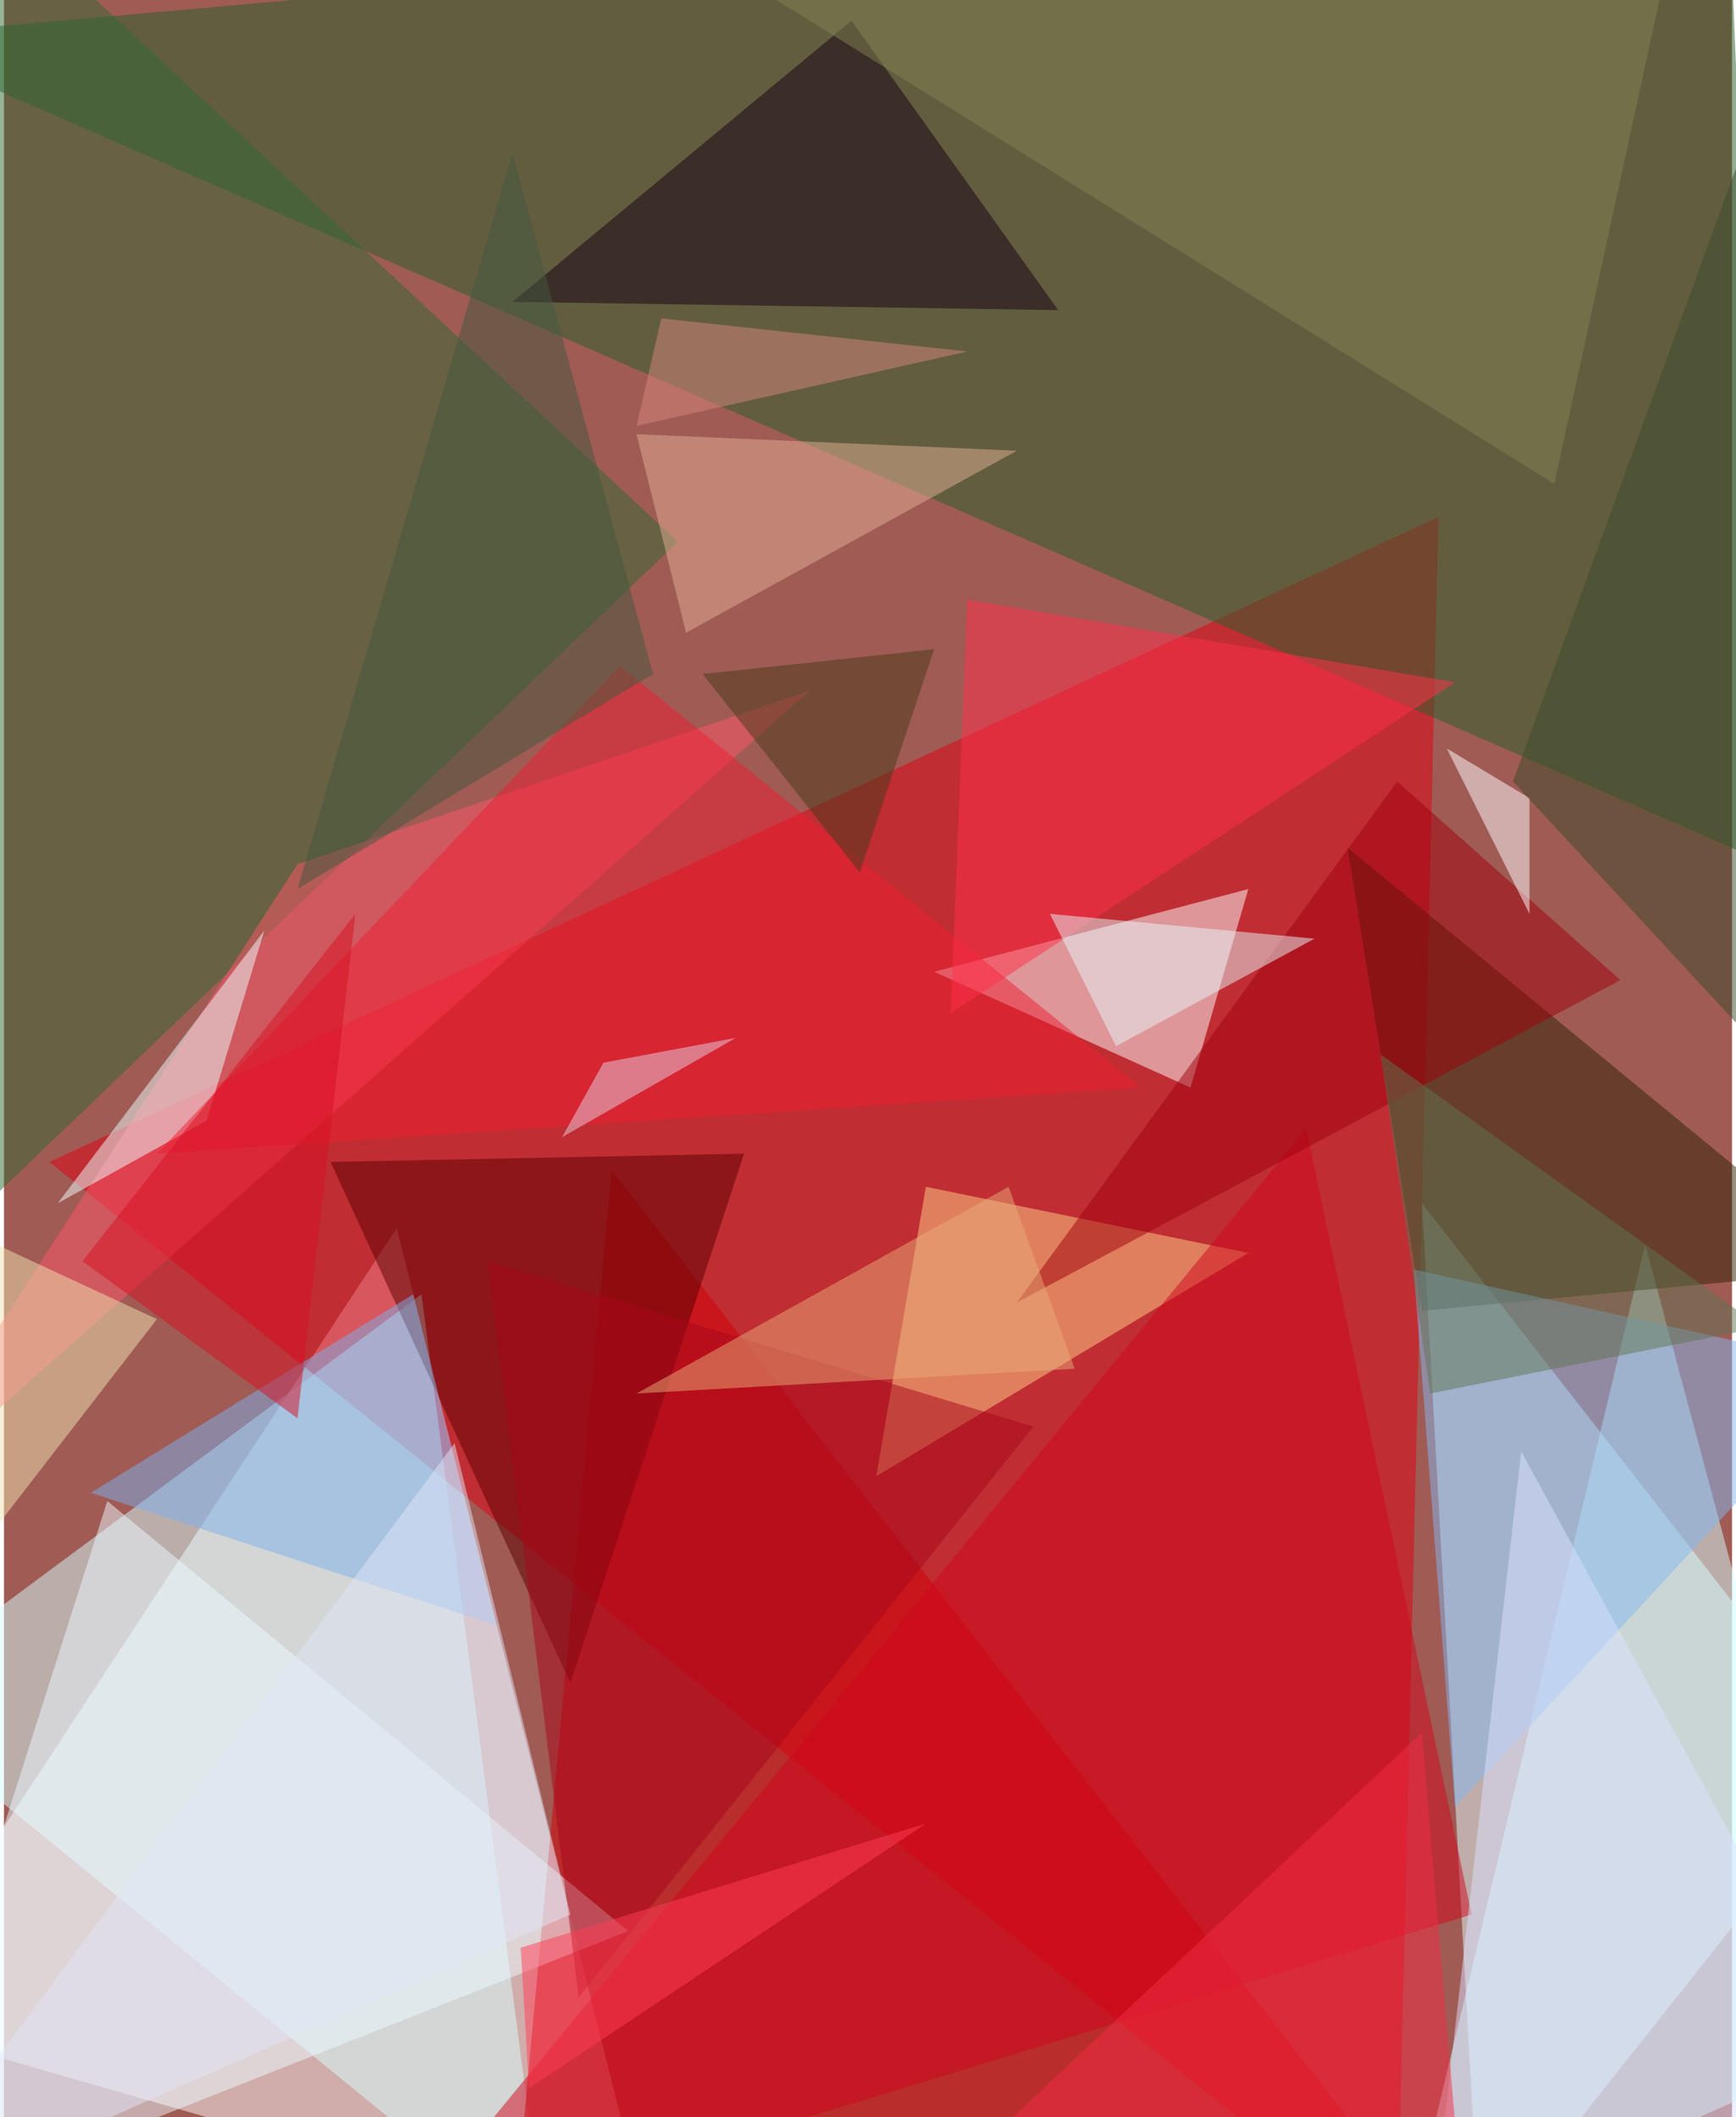<svg xmlns="http://www.w3.org/2000/svg" width="228" height="278" viewBox="0 0 836 1024"><path fill="#a05b55" d="M0 0h836v1024H0z"/><g fill-opacity=".502"><path fill="#fff" d="M-62 978l252-384 124 492z"/><path fill="#dfffff" d="M898 854l-184 232-28-504z"/><path fill="#df0010" d="M694 250l-20 836L22 562z"/><path fill="#27612c" d="M-62 18l916 400-20-480z"/><path fill="#d6ffff" d="M-62 822l264-196 60 460z"/><path fill="#d20006" d="M698 1086L294 566l-48 520z"/><path fill="#306932" d="M-22-62l-28 684 376-360z"/><path fill="#d3ffff" d="M678 1086l220-96-104-388z"/><path fill="#fbffff" d="M574 526l-124-56 152-40z"/><path fill="#2f2202" d="M650 410l248 204-212 20z"/><path fill="#ebf9ff" d="M-62 1078L50 726l252 208z"/><path fill="#fed289" d="M602 606l-156-32-24 140z"/><path fill="#580000" d="M274 814l84-256-200 4z"/><path fill="#ff566b" d="M142 418l248-84-452 400z"/><path fill="#83b8f0" d="M898 662l-216-48 20 260z"/><path fill="#150011" d="M246 146l264 4L410 10z"/><path fill="#d0071d" d="M186 1086l524-160-80-380z"/><path fill="#ecffff" d="M26 582l100-132-28 92z"/><path fill="#ee1e32" d="M298 322l252 204-476 32z"/><path fill="#7dafeb" d="M198 626l40 160-196-64z"/><path fill="#ff304a" d="M702 330l-236-40-8 200z"/><path fill="#dfb093" d="M490 218l-184-8 24 96z"/><path fill="#a0000c" d="M674 378L490 630l292-156z"/><path fill="#fff" d="M738 442v-56l-40-24z"/><path fill="#a7071b" d="M498 690l-264-80 44 356z"/><path fill="#eee3af" d="M-62 814L74 638l-112-52z"/><path fill="#828450" d="M274-62l476 296 60-276z"/><path fill="#3b4c2a" d="M890-62L730 378l148 160z"/><path fill="#d9e2ff" d="M690 1086l44-384 164 300z"/><path fill="#e5f5fa" d="M538 506l-32-64 128 12z"/><path fill="#43593e" d="M246 74l68 252-172 104z"/><path fill="#e8ab79" d="M486 574L306 674l212-12z"/><path fill="#dfe6f7" d="M-62 1074l336-148-56-228z"/><path fill="#607453" d="M666 510l24 164 160-32z"/><path fill="#463b19" d="M450 314l-112 12 76 96z"/><path fill="#f22d44" d="M686 838l-264 248 284-12z"/><path fill="#ff3d54" d="M254 1010l-4-68 196-60z"/><path fill="#d6857d" d="M318 154l-12 52 160-36z"/><path fill="#d51122" d="M142 686l28-244L38 610z"/><path fill="#e6d2e1" d="M290 514l-20 36 84-48z"/></g></svg>